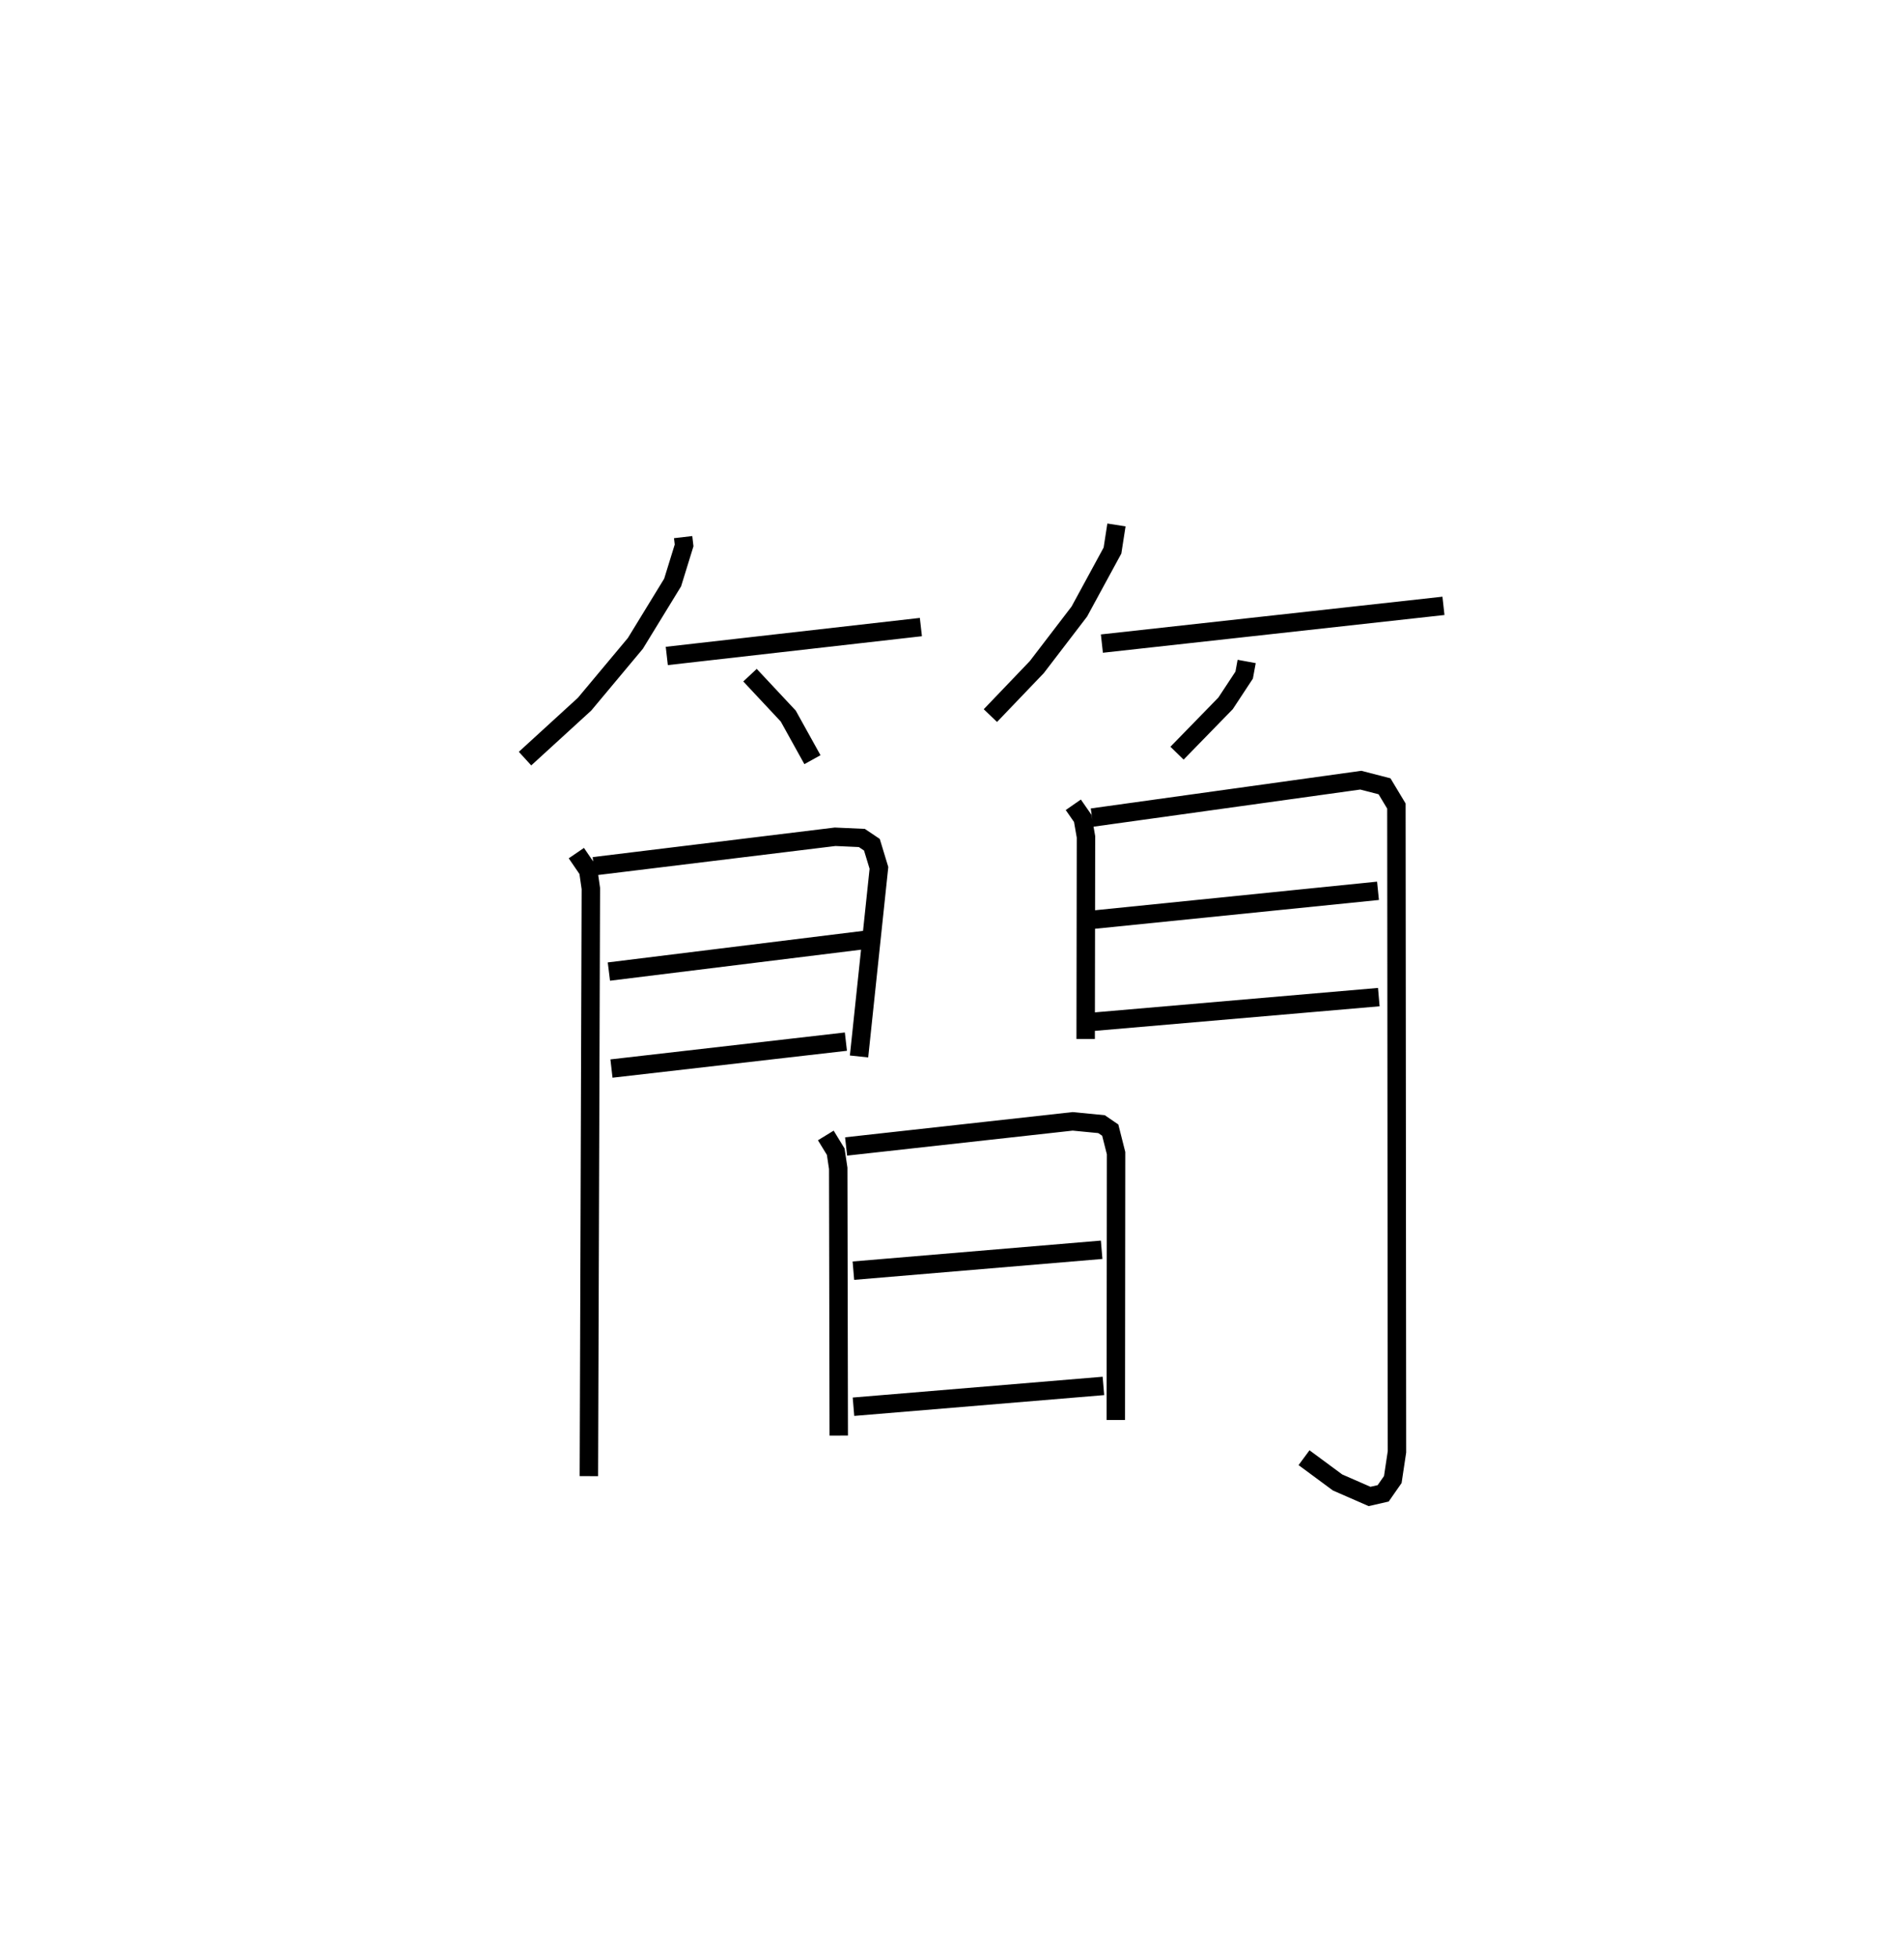 <?xml version="1.0" encoding="utf-8" ?>
<svg baseProfile="full" height="106.212" version="1.1" width="103.353" xmlns="http://www.w3.org/2000/svg" xmlns:ev="http://www.w3.org/2001/xml-events" xmlns:xlink="http://www.w3.org/1999/xlink"><defs /><rect fill="white" height="106.212" width="103.353" x="0" y="0" /><path d="M25,25 m0.0,0.0 m12.082,4.15 l0.052,0.449 -0.622,2.014 l-2.024,3.305 -2.756,3.297 l-3.232,2.955 m7.695,-5.571 l13.793,-1.568 m-9.276,2.611 l2.076,2.219 1.313,2.367 m16.503,-12.739 l-0.216,1.39 -1.801,3.312 l-2.306,3.012 -2.521,2.633 m6.053,-3.908 l18.541,-2.048 m-10.682,3.018 l-0.136,0.741 -1.009,1.532 l-2.636,2.704 m-32.606,5.424 l0.647,0.947 0.141,0.975 l-0.107,31.889 m0.266,-33.098 l13.101,-1.6 1.45,0.065 l0.546,0.367 0.382,1.257 l-1.08,10.233 m-13.579,-4.607 l13.945,-1.723 m-13.805,6.986 l12.725,-1.461 m12.344,-12.853 l0.513,0.739 0.175,1.001 l-0.017,10.968 m0.346,-12.014 l14.589,-2.03 1.288,0.332 l0.644,1.072 0.031,35.048 l-0.226,1.502 -0.522,0.749 l-0.74,0.169 -1.737,-0.759 l-1.82,-1.344 m-11.641,-29.177 l15.656,-1.588 m-15.668,7.125 l15.712,-1.356 m-30.018,7.508 l0.539,0.881 0.135,0.903 l0.029,14.503 m0.398,-15.689 l12.298,-1.363 1.568,0.152 l0.473,0.323 0.316,1.25 l-0.014,14.483 m-14.245,-8.105 l13.476,-1.134 m-13.471,8.518 l13.567,-1.129 " fill="none" stroke="black" stroke-width="1" /></svg>